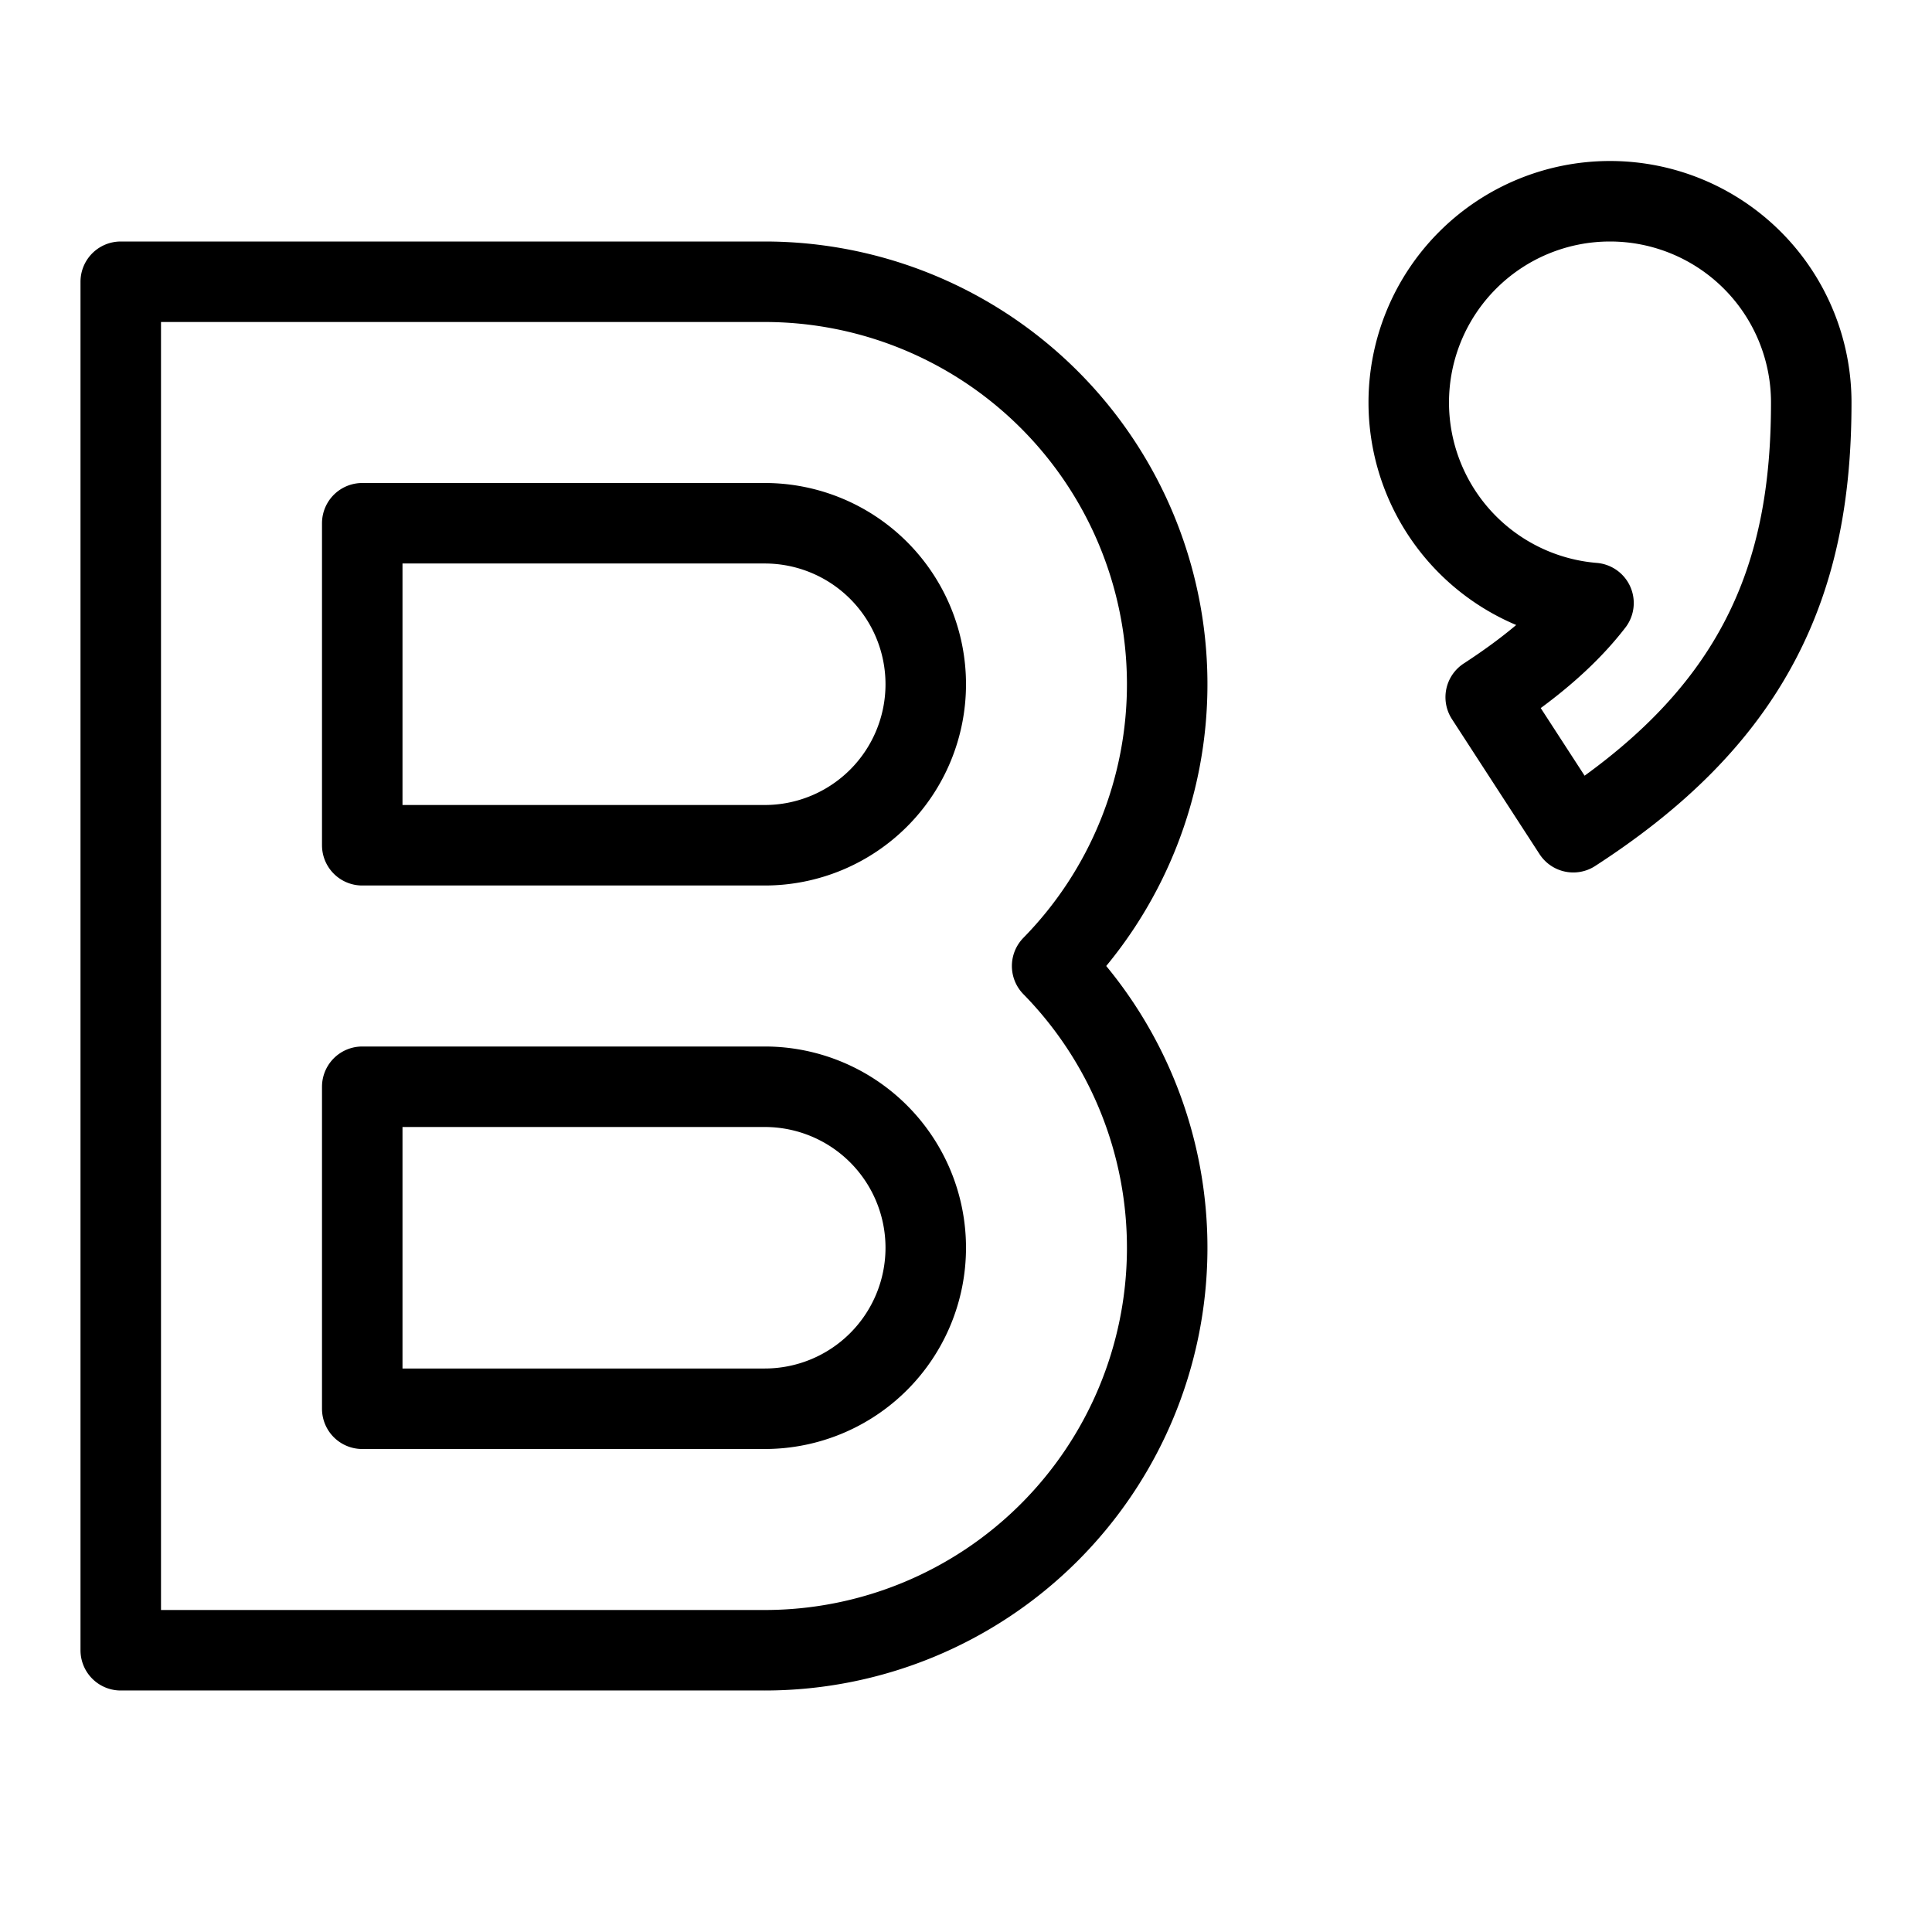 <svg xmlns="http://www.w3.org/2000/svg" fill="none" viewBox="0 0 24 24" id="Bloglovin-Logo--Streamline-Logos">
  <desc>
    Bloglovin Logo Streamline Icon: https://streamlinehq.com
  </desc>
  <path stroke="#000000" stroke-linejoin="round" d="M17.5 5a2.5 2.5 0 0 1 5 0c0 1.06 -0.157 2.048 -0.642 2.968 -0.485 0.921 -1.25 1.681 -2.314 2.37l-1.088 -1.677c0.62 -0.403 1.044 -0.787 1.339 -1.17A2.5 2.5 0 0 1 17.5 5Z" stroke-width="1"></path>
  <path stroke="#000000" stroke-linejoin="round" d="M9.5 3.5h-8v17h8a5 5 0 0 0 3.57 -8.5A5 5 0 0 0 9.5 3.5Zm-5 10v4h5a2 2 0 1 0 0 -4h-5Zm0 -3h5a2 2 0 1 0 0 -4h-5v4Z" clip-rule="evenodd" stroke-width="1"></path>
</svg>
